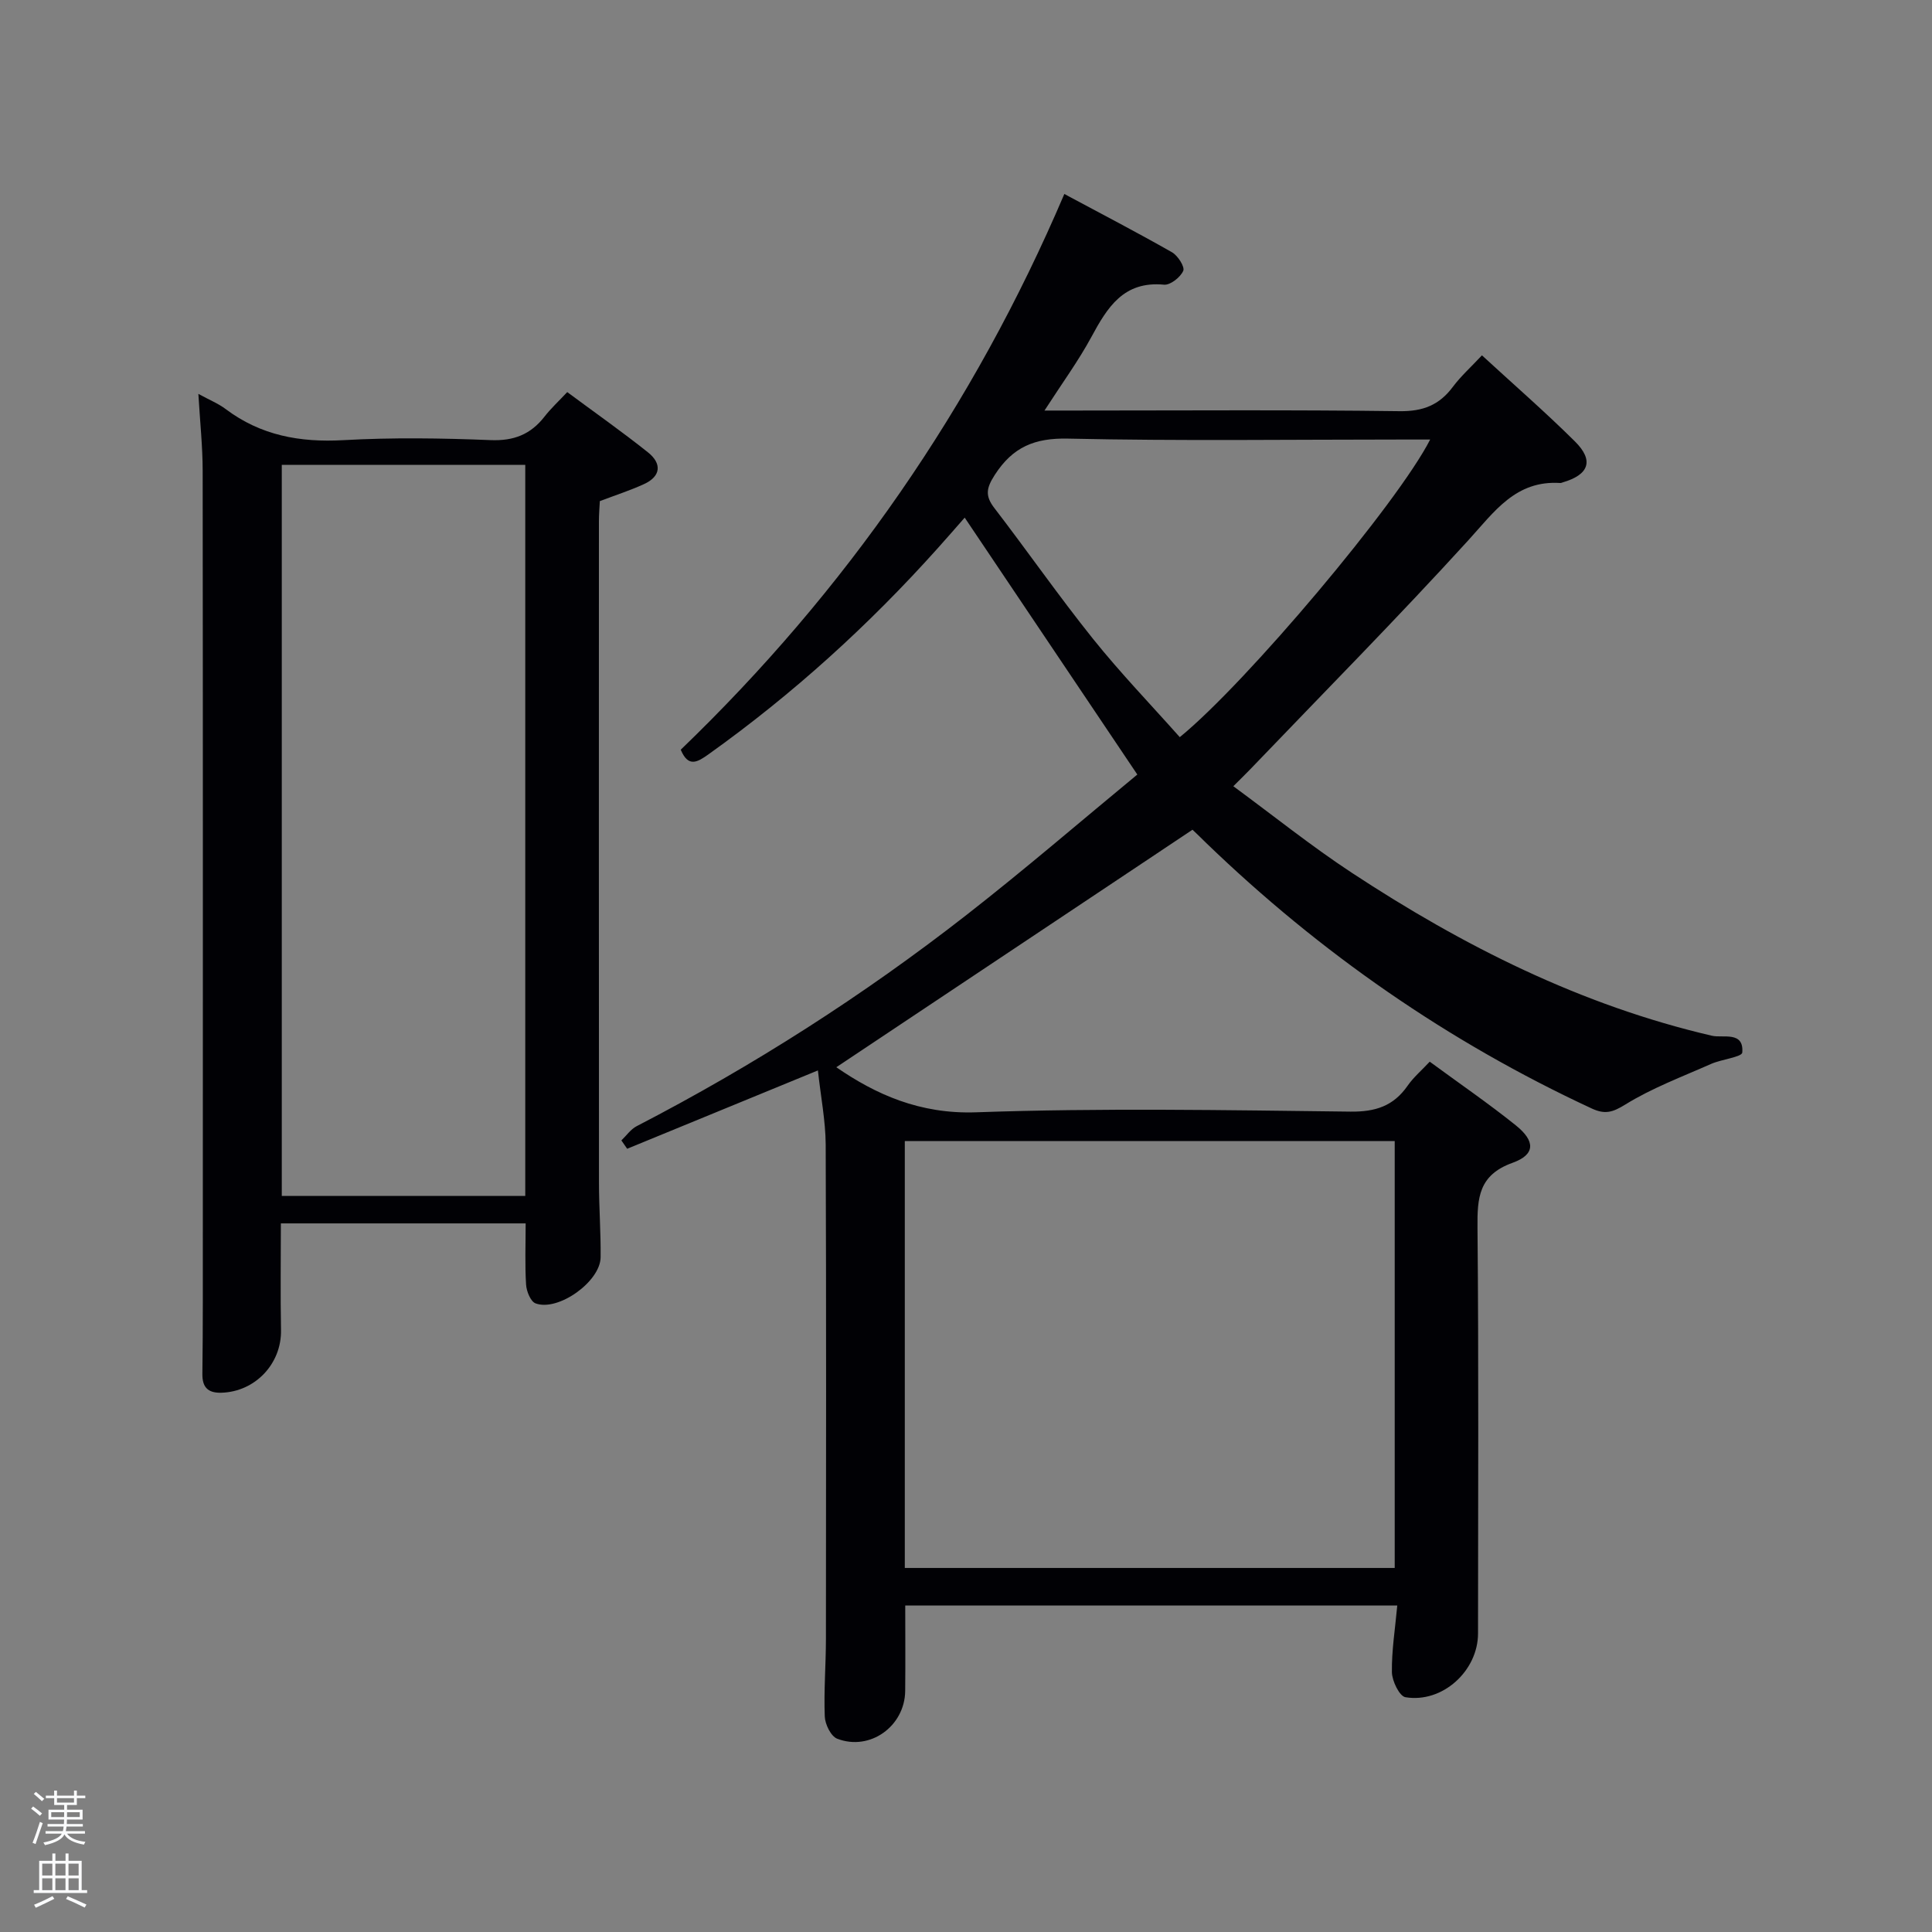 <svg enable-background="new 0 0 400 400" viewBox="0 0 400 400" xmlns="http://www.w3.org/2000/svg"><rect x="0" y="0" width="400" height="400" fill="#808080" stroke="none"/><path d="m6.44 374.46.42-.45c.65.47 1.27.95 1.85 1.44l-.45.49c-.65-.56-1.25-1.06-1.82-1.48m.93 7.33-.63-.26c.55-1.36 1.05-2.8 1.52-4.33.19.1.38.19.59.27-.46 1.29-.95 2.73-1.48 4.32m-.38-10.38.44-.42c.43.34 1.01.82 1.74 1.44l-.49.49c-.53-.51-1.09-1.01-1.69-1.51m2.5.35h1.72v-1.04h.59v1.04h3.52v-1.04h.59v1.04h1.75v.53h-1.75v1.42h-2.03v.97h3.22v2.03h-3.24c0 .35-.01.66-.03.93h3.32v.53h-3.37c-.03.27-.08.58-.15.94h3.96v.53h-3.71c.67.92 1.93 1.48 3.79 1.68-.13.24-.23.44-.29.59-2.13-.38-3.48-1.08-4.04-2.12-.43.97-1.77 1.72-4.03 2.23-.09-.19-.2-.37-.33-.55 2.1-.42 3.37-1.03 3.81-1.83h-3.36v-.53h3.58c.08-.29.13-.61.16-.94h-3.33v-.53h3.39c.02-.27.04-.58.04-.93h-3.23v-2.03h3.25v-.97h-2.07v-1.42h-1.73zm1.12 3.44v1h2.65c.01-.3.02-.44.02-.4v-.25-.35zm1.19-2h3.52v-.91h-3.52zm4.71 2h-2.63v.59c0 .15-.01.28-.01.4h2.64z" fill="#fafbfc"/><path d="m13.56 383.74h.63v1.52h2.72v6.07h1.13v.6h-11.06v-.6h1.13v-6.07h2.73v-1.52h.63v1.52h2.1v-1.52zm-2.69 8.83.38.56c-1.24.63-2.53 1.25-3.85 1.85-.1-.21-.21-.42-.34-.63 1.36-.55 2.63-1.15 3.81-1.78m-2.13-4.27h2.1v-2.45h-2.1zm0 3.04h2.1v-2.46h-2.1zm2.72-3.04h2.1v-2.45h-2.1zm0 3.04h2.1v-2.46h-2.1zm6.07 3.6c-1.41-.71-2.7-1.3-3.86-1.78l.35-.56c1.45.62 2.75 1.19 3.88 1.72zm-1.25-9.09h-2.1v2.45h2.1zm-2.09 5.49h2.1v-2.46h-2.1z" fill="#fafbfc"/><g fill="#010105"><path d="m169.34 221.62c-13.86 5.69-26.67 10.96-39.49 16.22-.4-.58-.8-1.15-1.2-1.73 1.05-1 1.93-2.31 3.17-2.95 24.16-12.5 46.99-27.1 68.41-43.83 12.04-9.4 23.63-19.39 35.24-28.97-12.15-18.08-23.81-35.44-35.74-53.19-1.69 1.92-3.61 4.14-5.56 6.31-14.28 15.94-30.02 30.23-47.45 42.67-2.33 1.66-4.21 2.81-5.78-.93 34.08-32.8 60.6-70.92 79.42-115.06 7.57 4.06 15.01 7.93 22.29 12.07 1.21.69 2.69 3.02 2.33 3.84-.59 1.34-2.68 2.99-3.98 2.87-8.38-.8-11.73 4.7-15.06 10.86-2.67 4.93-6.01 9.49-9.69 15.2h6.04c22.5 0 45-.17 67.49.13 4.85.06 8.21-1.27 11.02-5.04 1.66-2.22 3.77-4.11 6.02-6.52 6.58 6.05 13.11 11.73 19.24 17.81 4.01 3.97 2.94 6.91-2.54 8.5-.16.05-.32.13-.48.12-9.23-.6-13.63 5.92-19.05 11.87-14.68 16.11-30.01 31.61-45.09 47.35-.91.95-1.87 1.87-3.55 3.56 8.3 6.1 16.15 12.41 24.53 17.92 23.05 15.16 47.45 27.44 74.56 33.74 2.26.53 6.64-1.02 6.28 3.47-.08.94-4.27 1.4-6.45 2.36-6 2.66-12.24 4.99-17.78 8.42-2.65 1.64-4.22 2.07-6.94.81-29.73-13.8-56.25-32.23-79.81-54.96-.96-.93-1.89-1.88-2.87-2.78-.23-.21-.58-.28.05.01-24.99 16.67-49.53 33.03-73.77 49.19 8.13 5.6 17.26 9.74 28.96 9.33 25.8-.91 51.66-.45 77.48-.14 5.18.06 8.91-1.15 11.84-5.36 1.2-1.73 2.86-3.14 4.58-4.98 6.11 4.49 12.14 8.62 17.82 13.18 4.09 3.28 4.05 6.06-.68 7.76-7.02 2.52-7.31 7.26-7.25 13.44.26 28 .12 56 .11 83.99 0 7.75-7.36 14.49-15.03 13.21-1.24-.21-2.77-3.36-2.8-5.17-.07-4.46.66-8.92 1.11-13.82-34 0-67.57 0-101.87 0 0 5.81.05 11.76-.01 17.7-.08 7.29-7.29 12.51-14.08 9.88-1.3-.5-2.51-2.99-2.57-4.6-.21-5.32.23-10.65.24-15.98.03-34.16.08-68.33-.05-102.49-.04-4.93-1.02-9.85-1.61-15.29zm17.99 14.63v88.38h101.43c0-29.63 0-58.88 0-88.38-33.82 0-67.41 0-101.43 0zm108.77-145.25c-2.38 0-4.18 0-5.99 0-22.99 0-45.99.32-68.96-.19-6.95-.16-11.47 1.74-15.19 7.51-1.76 2.73-2.04 4.33-.09 6.86 6.89 8.97 13.36 18.27 20.43 27.09 5.66 7.06 11.97 13.61 17.96 20.35 13.73-11.18 45.16-48.49 51.84-61.62z"/><path d="m41.07 81.55c2.26 1.24 4.11 1.98 5.65 3.14 7.27 5.47 15.37 6.94 24.36 6.44 10.13-.57 20.33-.42 30.48-.01 4.82.2 8.31-1.18 11.18-4.87 1.32-1.7 2.92-3.17 4.7-5.07 5.65 4.19 11.32 8.17 16.72 12.48 2.87 2.29 2.74 4.94-.85 6.58-2.85 1.3-5.85 2.27-9.12 3.51-.06 1.19-.19 2.67-.19 4.14-.01 45.65-.02 91.3.01 136.95 0 5.16.4 10.32.34 15.48-.06 5.02-8.79 11.27-13.47 9.53-1.02-.38-1.88-2.51-1.96-3.88-.26-4.12-.09-8.26-.09-12.68-16.81 0-33.41 0-50.68 0 0 7.25-.11 14.65.03 22.06.14 7-5.35 12.82-12.39 13-2.83.07-3.92-1.23-3.89-3.89.06-5 .09-9.99.09-14.99.01-57.31.03-114.63-.03-171.94 0-5.09-.55-10.17-.89-15.98zm17.27 14.69v151.37h50.41c0-50.64 0-100.89 0-151.37-16.85 0-33.44 0-50.41 0z"/></g></svg>